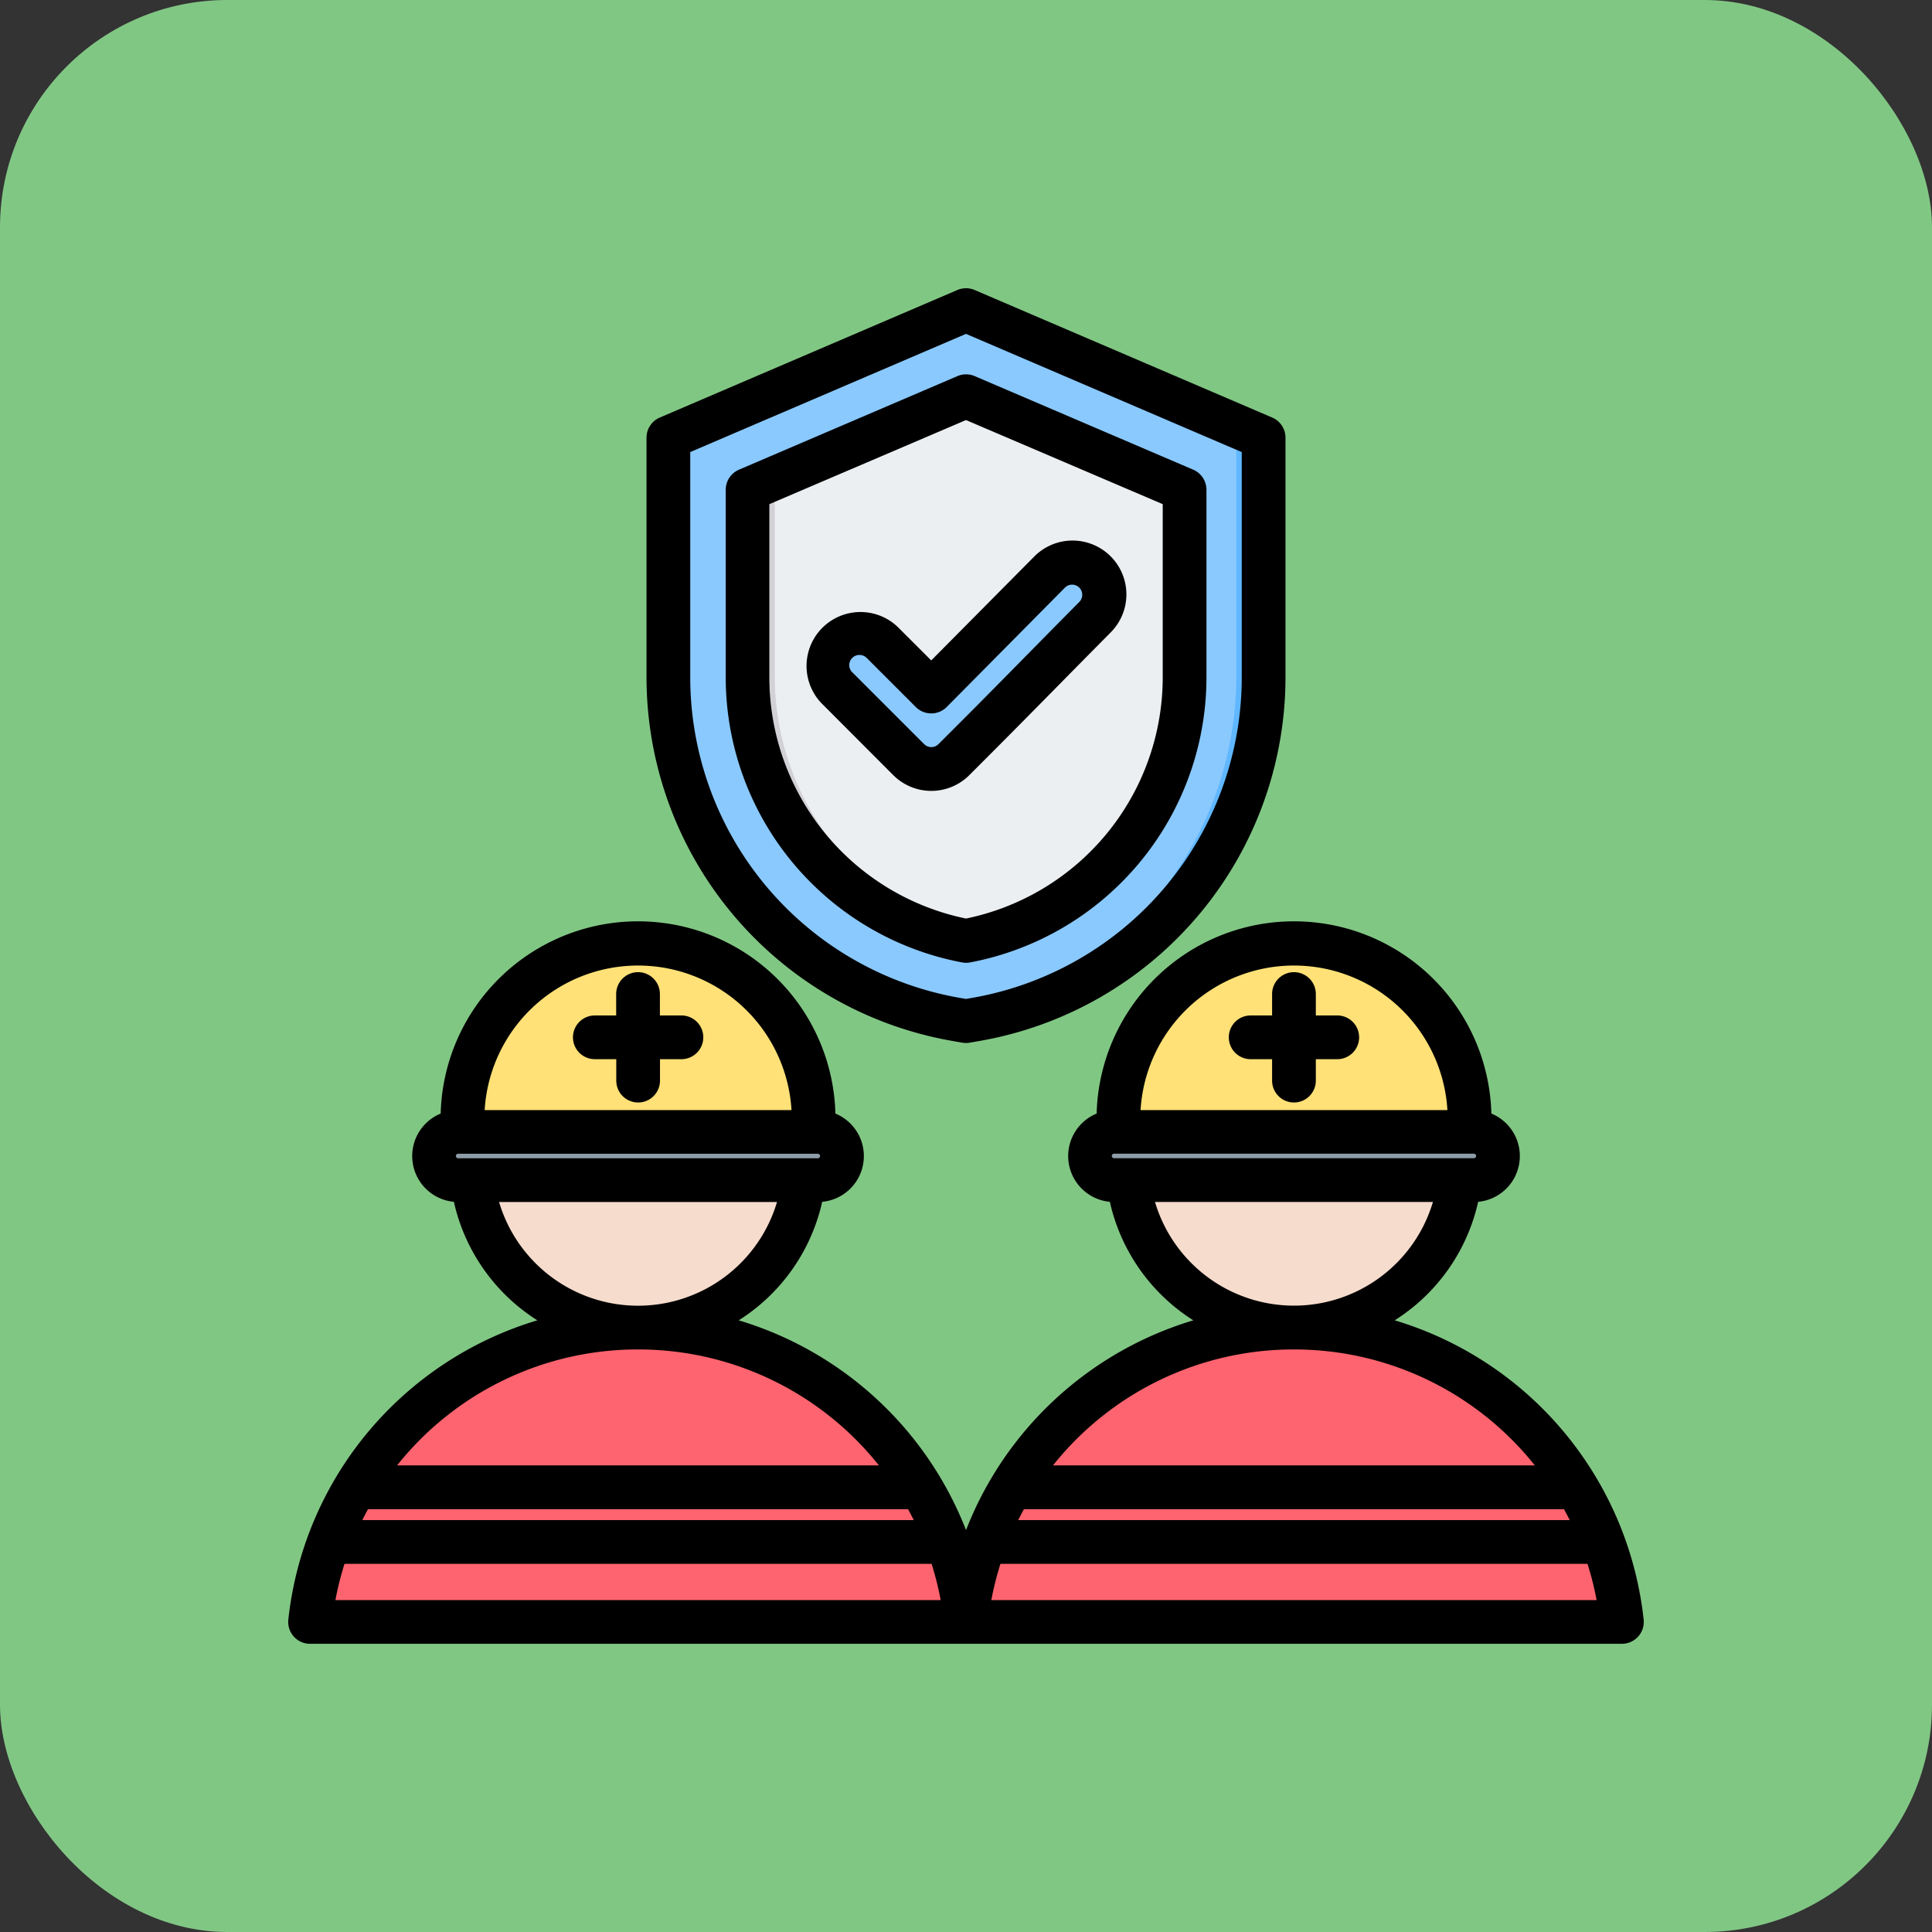 <svg xmlns="http://www.w3.org/2000/svg" width="85" height="85" viewBox="0 0 85 85">
  <rect x="0" y="0" width="85" height="85" fill="#333333" stroke="none"/>
  <g id="Grupo_1115229" data-name="Grupo 1115229" transform="translate(-200.14 -1997)">
    <rect id="Rectángulo_408444" data-name="Rectángulo 408444" width="85" height="85" rx="10" transform="translate(200.14 1997)" fill="#81c784"/>
    <g id="Grupo_1115228" data-name="Grupo 1115228" transform="translate(205.82 2002.681)">
      <g id="Grupo_1115227" data-name="Grupo 1115227" transform="translate(7.962 7.927)">
        <g id="Grupo_1115224" data-name="Grupo 1115224" transform="translate(15.764)">
          <path id="Trazado_885041" data-name="Trazado 885041" d="M159.2,14.708l13.094,5.613V30.909a15.285,15.285,0,0,1-12.617,15l-.477.083-.477-.083a15.285,15.285,0,0,1-12.617-15V20.321Z" transform="translate(-146.103 -14.708)" fill="#8ac9fe" fill-rule="evenodd"/>
          <path id="Trazado_885042" data-name="Trazado 885042" d="M250,14.966l.6-.258L263.7,20.321V30.909a15.285,15.285,0,0,1-12.617,15l-.477.083-.477-.083L250,45.886a15.286,15.286,0,0,0,12.493-14.977V20.321Z" transform="translate(-237.507 -14.708)" fill="#60b7ff" fill-rule="evenodd"/>
          <path id="Trazado_885043" data-name="Trazado 885043" d="M184.662,46.205l-9.614,4.118v8.3a11.8,11.8,0,0,0,9.614,11.549,11.8,11.8,0,0,0,9.617-11.549v-8.3Z" transform="translate(-171.568 -42.418)" fill="#eceff1" fill-rule="evenodd"/>
          <path id="Trazado_885044" data-name="Trazado 885044" d="M185.263,46.463l-9.012,3.86v8.3a11.808,11.808,0,0,0,9.012,11.421q-.3.072-.6.128a11.8,11.8,0,0,1-9.614-11.549v-8.3l9.614-4.118Z" transform="translate(-171.568 -42.418)" fill="#d1d1d6" fill-rule="evenodd"/>
          <path id="Trazado_885045" data-name="Trazado 885045" d="M204.727,112.515a1.411,1.411,0,0,1,2-2l2.159,2.159,5.215-5.266a1.407,1.407,0,1,1,2,1.985c-2.693,2.72-3.5,3.567-6.213,6.273a1.406,1.406,0,0,1-2,0Z" transform="translate(-197.313 -95.901)" fill="#8ac9fe"/>
        </g>
        <g id="Grupo_1115225" data-name="Grupo 1115225" transform="translate(0 27.761)">
          <path id="Trazado_885046" data-name="Trazado 885046" d="M15.005,399.512a.506.506,0,0,0,.5.576c3.7,0,24.144,0,27.845,0a.507.507,0,0,0,.5-.578,14.583,14.583,0,0,0-28.848,0Z" transform="translate(-15 -370.064)" fill="#fe646f" fill-rule="evenodd"/>
          <path id="Trazado_885047" data-name="Trazado 885047" d="M144.192,400.089a.507.507,0,0,0,.5-.578,14.587,14.587,0,0,0-13.917-12.426q.253-.009.507-.009a14.586,14.586,0,0,1,14.425,12.434.507.507,0,0,1-.5.578Z" transform="translate(-116.856 -370.064)" fill="#fd4755" fill-rule="evenodd"/>
          <path id="Trazado_885048" data-name="Trazado 885048" d="M81.056,264.455a7.372,7.372,0,1,1-7.372,7.372A7.372,7.372,0,0,1,81.056,264.455Z" transform="translate(-66.628 -262.186)" fill="#f6dccd" fill-rule="evenodd"/>
          <path id="Trazado_885049" data-name="Trazado 885049" d="M130.778,264.472q.251-.017.507-.017a7.372,7.372,0,0,1,0,14.744q-.256,0-.507-.017a7.372,7.372,0,0,0,0-14.71Z" transform="translate(-116.857 -262.186)" fill="#f1cbbc" fill-rule="evenodd"/>
          <path id="Trazado_885050" data-name="Trazado 885050" d="M61.073,256.081h15.9a1.066,1.066,0,1,0,0-2.131H76.76q.023-.3.023-.606a7.76,7.76,0,1,0-15.52,0q0,.306.023.606h-.215a1.066,1.066,0,1,0,0,2.131Z" transform="translate(-54.595 -245.584)" fill="#ffe177" fill-rule="evenodd"/>
          <path id="Trazado_885051" data-name="Trazado 885051" d="M139.649,256.081a1.066,1.066,0,1,0,0-2.131h-.215q.023-.3.023-.606a7.76,7.76,0,0,0-7.406-7.752q.176-.008.354-.008a7.76,7.76,0,0,1,7.76,7.76q0,.306-.023.606h.215a1.066,1.066,0,1,1,0,2.131Z" transform="translate(-117.978 -245.584)" fill="#ffd064" fill-rule="evenodd"/>
          <path id="Trazado_885052" data-name="Trazado 885052" d="M61.073,315.161h15.9a1.066,1.066,0,1,1,0,2.131h-15.9a1.066,1.066,0,1,1,0-2.131Z" transform="translate(-54.595 -306.795)" fill="#8d9ca8" fill-rule="evenodd"/>
          <path id="Trazado_885053" data-name="Trazado 885053" d="M79.458,315.924a1.065,1.065,0,0,1-.431,2.039h-15.9a1.064,1.064,0,0,1-.785-.347,1.057,1.057,0,0,0,.431.092h15.9a1.064,1.064,0,0,0,.785-1.784Z" transform="translate(-56.647 -307.466)" fill="#8192a5" fill-rule="evenodd"/>
        </g>
        <g id="Grupo_1115226" data-name="Grupo 1115226" transform="translate(28.858 27.761)">
          <path id="Trazado_885054" data-name="Trazado 885054" d="M255.005,399.512a.506.506,0,0,0,.5.576c3.7,0,24.144,0,27.845,0a.507.507,0,0,0,.5-.578,14.583,14.583,0,0,0-28.848,0Z" transform="translate(-255 -370.064)" fill="#fe646f" fill-rule="evenodd"/>
          <path id="Trazado_885055" data-name="Trazado 885055" d="M384.192,400.089a.507.507,0,0,0,.5-.578,14.587,14.587,0,0,0-13.917-12.426q.253-.009.507-.009a14.586,14.586,0,0,1,14.425,12.434.507.507,0,0,1-.5.578Z" transform="translate(-356.856 -370.064)" fill="#fd4755" fill-rule="evenodd"/>
          <path id="Trazado_885056" data-name="Trazado 885056" d="M321.056,264.455a7.372,7.372,0,1,1-7.372,7.372A7.372,7.372,0,0,1,321.056,264.455Z" transform="translate(-306.628 -262.186)" fill="#f6dccd" fill-rule="evenodd"/>
          <path id="Trazado_885057" data-name="Trazado 885057" d="M370.778,264.472q.251-.017.507-.017a7.372,7.372,0,0,1,0,14.744q-.256,0-.507-.017a7.372,7.372,0,0,0,0-14.71Z" transform="translate(-356.857 -262.186)" fill="#f1cbbc" fill-rule="evenodd"/>
          <path id="Trazado_885058" data-name="Trazado 885058" d="M301.073,256.081h15.9a1.066,1.066,0,1,0,0-2.131h-.215q.023-.3.023-.606a7.76,7.76,0,1,0-15.52,0q0,.306.023.606h-.215a1.066,1.066,0,1,0,0,2.131Z" transform="translate(-294.595 -245.584)" fill="#ffe177" fill-rule="evenodd"/>
          <path id="Trazado_885059" data-name="Trazado 885059" d="M379.649,256.081a1.066,1.066,0,1,0,0-2.131h-.215q.023-.3.023-.606a7.76,7.76,0,0,0-7.406-7.752q.176-.008.354-.008a7.76,7.76,0,0,1,7.76,7.76q0,.306-.023.606h.215a1.066,1.066,0,1,1,0,2.131Z" transform="translate(-357.978 -245.584)" fill="#ffd064" fill-rule="evenodd"/>
          <path id="Trazado_885060" data-name="Trazado 885060" d="M301.073,315.161h15.9a1.066,1.066,0,1,1,0,2.131h-15.9a1.066,1.066,0,1,1,0-2.131Z" transform="translate(-294.595 -306.795)" fill="#8d9ca8" fill-rule="evenodd"/>
          <path id="Trazado_885061" data-name="Trazado 885061" d="M319.458,315.924a1.065,1.065,0,0,1-.431,2.039h-15.9a1.064,1.064,0,0,1-.785-.347,1.057,1.057,0,0,0,.431.092h15.9a1.064,1.064,0,0,0,.785-1.784Z" transform="translate(-296.647 -307.466)" fill="#8192a5" fill-rule="evenodd"/>
        </g>
      </g>
      <path id="Trazado_885062" data-name="Trazado 885062" d="M65.678,66.64H7.962a.962.962,0,0,1-.957-1.064A15.491,15.491,0,0,1,17.961,52.408a8.312,8.312,0,0,1-3.672-5.214,2.022,2.022,0,0,1-.581-3.883,8.686,8.686,0,0,1,17.366,0,2.022,2.022,0,0,1-.581,3.883,8.312,8.312,0,0,1-3.672,5.214,15.515,15.515,0,0,1,10,9.23,15.515,15.515,0,0,1,10-9.23,8.312,8.312,0,0,1-3.672-5.214,2.022,2.022,0,0,1-.581-3.883,8.686,8.686,0,0,1,17.366,0,2.022,2.022,0,0,1-.581,3.883,8.312,8.312,0,0,1-3.672,5.214A15.491,15.491,0,0,1,66.634,65.575a.962.962,0,0,1-.957,1.064ZM22.391,53.689a13.525,13.525,0,0,0-10.6,5.1H32.987A13.525,13.525,0,0,0,22.391,53.689Zm-11.88,7.028q-.131.238-.252.481H34.523q-.122-.243-.252-.481ZM9.477,63.122a13.463,13.463,0,0,0-.4,1.594H35.706a13.467,13.467,0,0,0-.4-1.594Zm6.8-15.919a6.378,6.378,0,0,0,12.228,0Zm-1.8-1.924H30.3a.1.1,0,1,0,0-.2H14.477a.1.1,0,1,0,0,.2Zm14.666-2.121a6.762,6.762,0,0,0-13.5,0ZM51.249,53.689a13.525,13.525,0,0,0-10.6,5.1H61.845a13.525,13.525,0,0,0-10.6-5.1Zm-11.88,7.028q-.131.238-.252.481H63.381q-.122-.243-.252-.481ZM45.135,47.2a6.378,6.378,0,0,0,12.228,0Zm-1.8-1.924H59.163a.1.1,0,1,0,0-.2H43.335a.1.1,0,1,0,0,.2ZM58,43.158a6.762,6.762,0,0,0-13.5,0ZM38.335,63.122a13.464,13.464,0,0,0-.4,1.594H64.564a13.467,13.467,0,0,0-.4-1.594ZM50.287,38.995v-.943a.962.962,0,1,1,1.924,0v.943h.943a.962.962,0,0,1,0,1.924h-.943v.943a.962.962,0,1,1-1.924,0v-.943h-.943a.962.962,0,1,1,0-1.924Zm-28.858,0v-.943a.962.962,0,1,1,1.924,0v.943H24.3a.962.962,0,0,1,0,1.924h-.943v.943a.962.962,0,1,1-1.924,0v-.943h-.943a.962.962,0,0,1,0-1.924ZM37.2,7.078,50.293,12.69a.962.962,0,0,1,.583.884V24.162A16.25,16.25,0,0,1,37.463,40.109l-.477.083a.964.964,0,0,1-.331,0l-.477-.083A16.25,16.25,0,0,1,22.764,24.162V13.574a.962.962,0,0,1,.583-.884L36.441,7.078a.962.962,0,0,1,.758,0ZM36.82,9.008l-12.132,5.2v9.954a14.32,14.32,0,0,0,11.82,14.052l.312.054.312-.054a14.32,14.32,0,0,0,11.82-14.052V14.209Zm.379,1.857,9.617,4.118a.962.962,0,0,1,.583.884v8.3a12.77,12.77,0,0,1-10.4,12.495.964.964,0,0,1-.35,0,12.77,12.77,0,0,1-10.4-12.495v-8.3a.962.962,0,0,1,.583-.884l9.614-4.118A.962.962,0,0,1,37.2,10.865ZM36.82,12.8,28.168,16.5v7.661A10.839,10.839,0,0,0,36.82,34.731a10.838,10.838,0,0,0,8.655-10.569V16.5ZM30.462,25.258l0,0A2.373,2.373,0,0,1,33.814,21.9l0,0,1.476,1.475L39.827,18.8h0a2.369,2.369,0,0,1,3.361,3.34c-2.694,2.721-3.506,3.569-6.217,6.277a2.366,2.366,0,0,1-3.356,0ZM31.821,23.9l3.157,3.157,0,0a.444.444,0,0,0,.631,0l0,0c2.708-2.7,3.518-3.552,6.21-6.27h0a.446.446,0,0,0-.631-.629l-5.215,5.265a.962.962,0,0,1-1.364,0l-2.158-2.158a.451.451,0,0,0-.636,0l0,0a.444.444,0,0,0,0,.631l0,0Z" transform="translate(0)" fill-rule="evenodd"/>
    </g>
  </g>
</svg>
